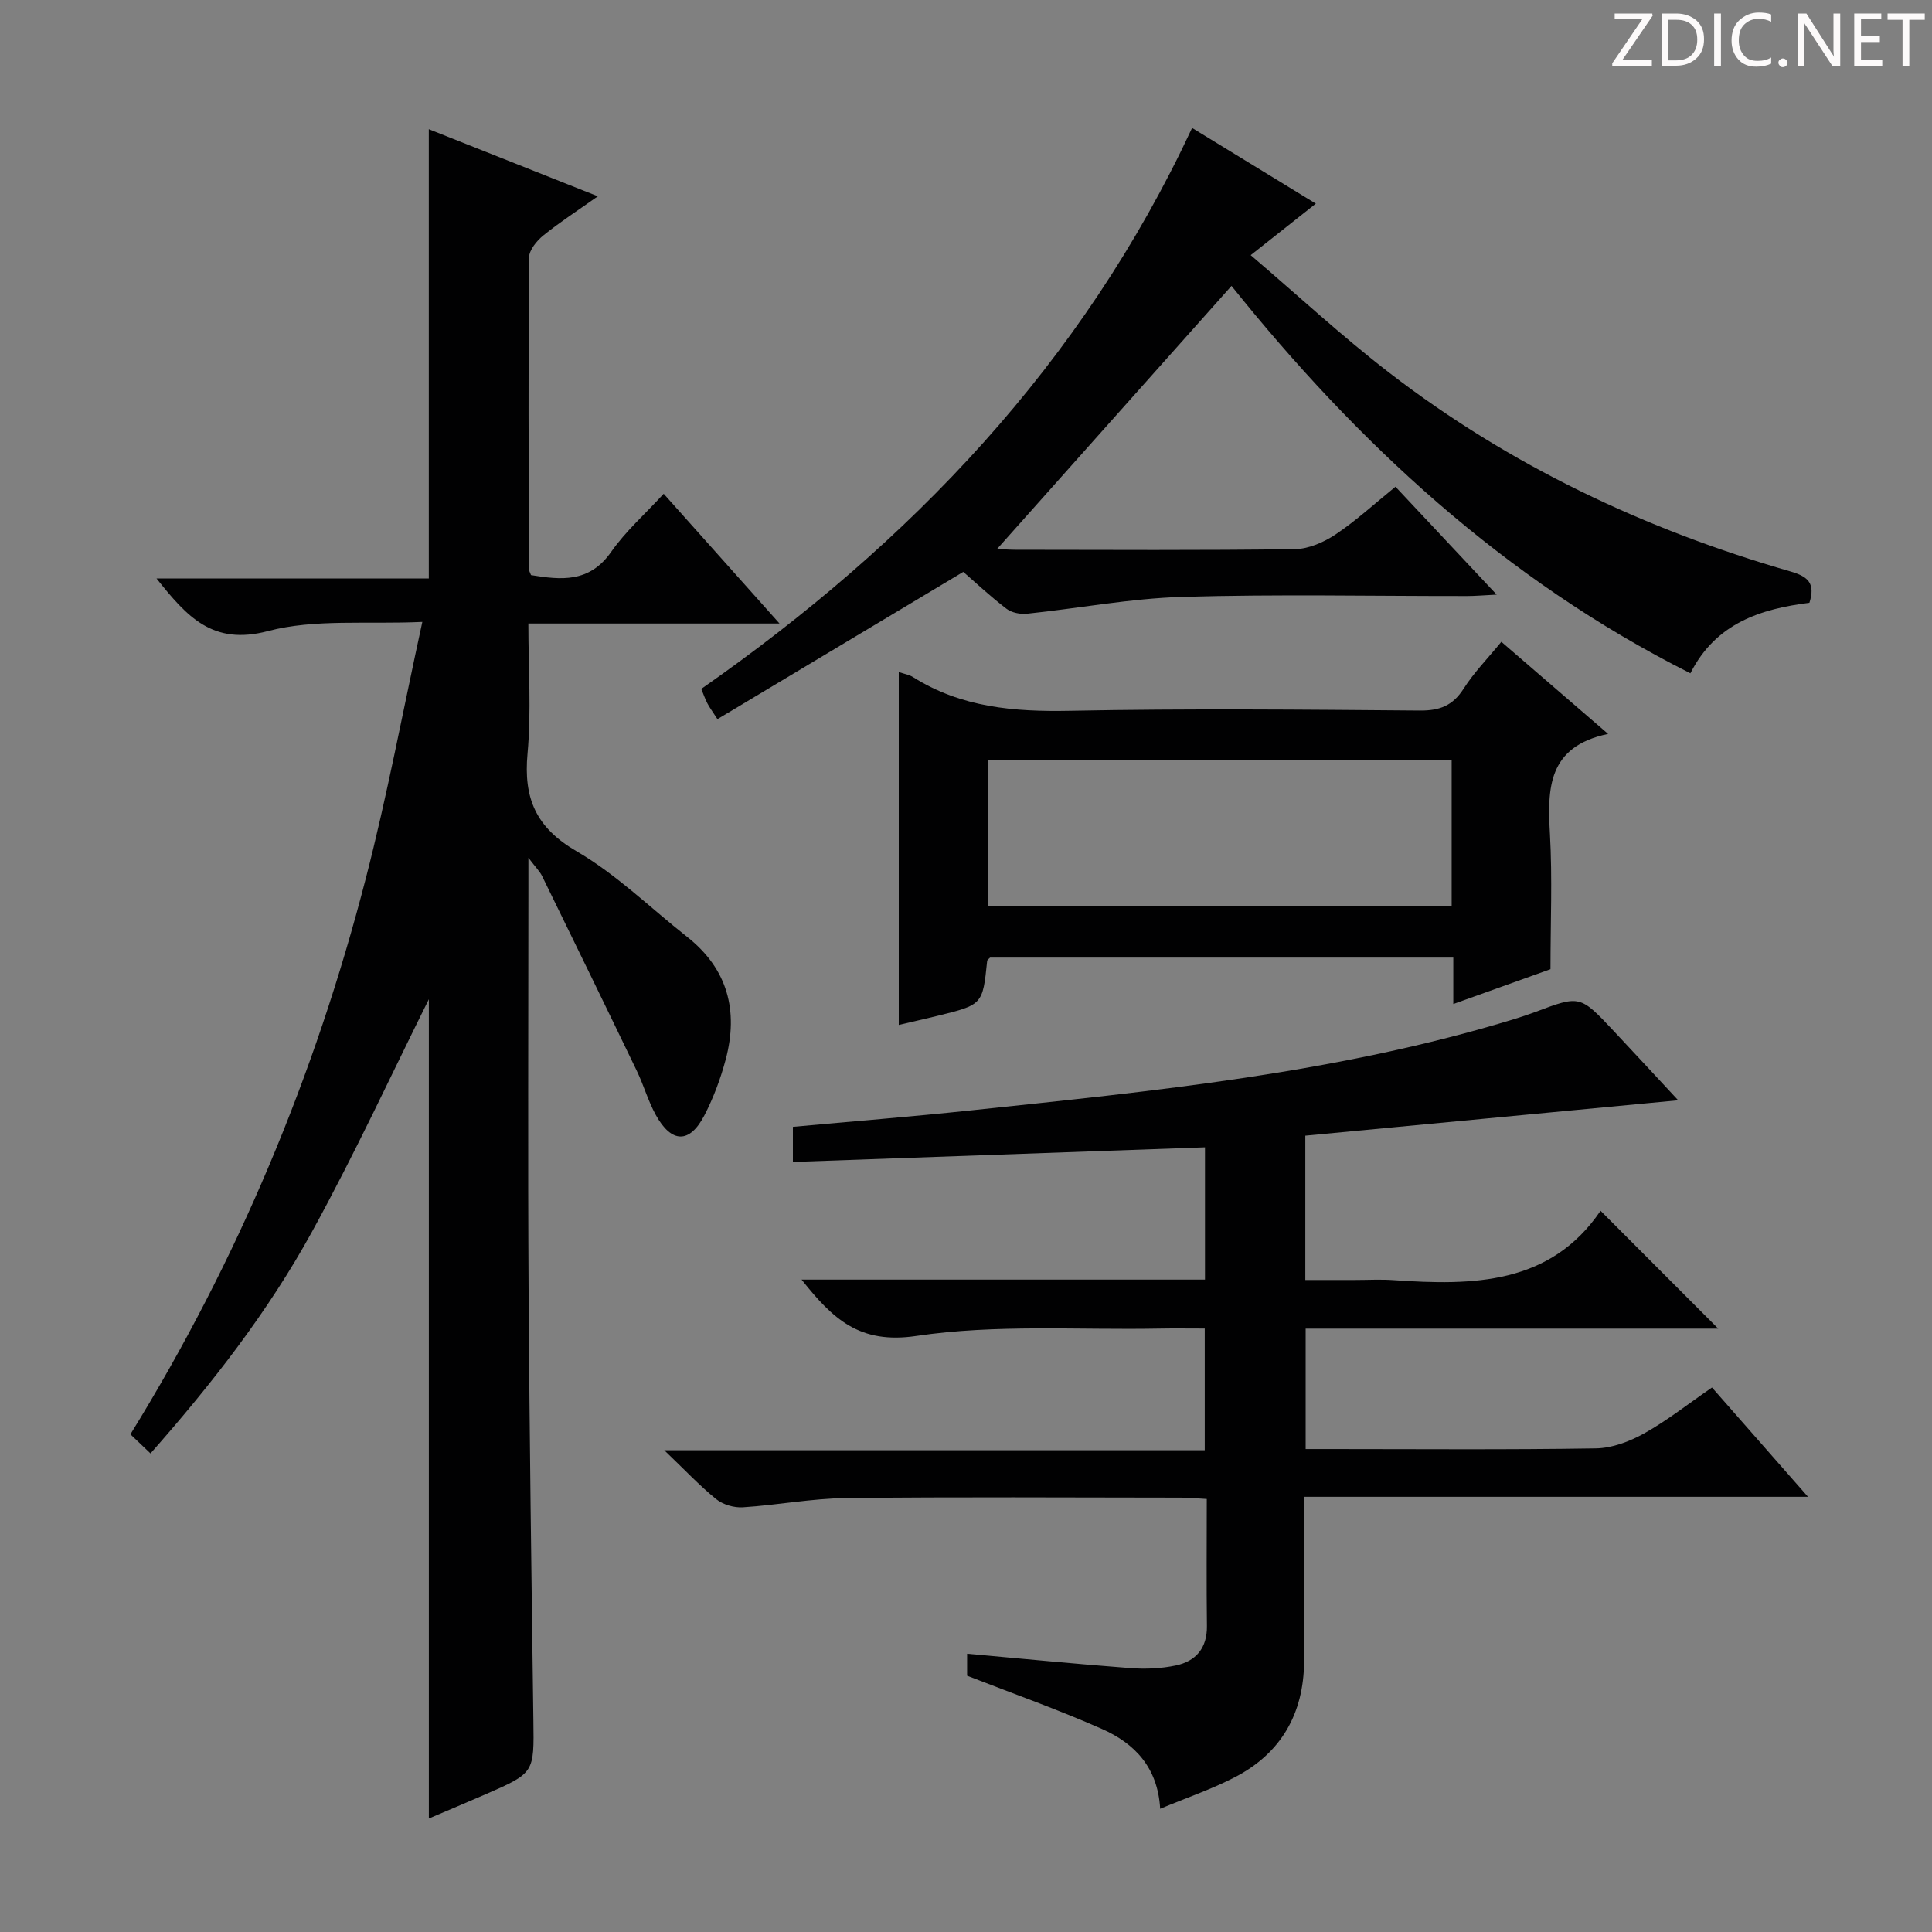 <svg enable-background="new 0 0 400 400" viewBox="0 0 400 400" xmlns="http://www.w3.org/2000/svg"><rect x="0" y="0" width="400" height="400" fill="#808080" stroke="none"/><g fill="#fcfafa"><path d="m342.2 3.2-6.3 9.2h6.1v1.2h-8.2v-.5l6.2-9.1h-5.7v-1.2h7.8v.4z"/><path d="m344 13.7v-10.9h3.1c1.6 0 3 .5 4.1 1.4 1.1 1 1.6 2.2 1.6 3.9s-.5 3-1.6 4-2.5 1.5-4.2 1.5h-3zm1.4-9.6v8.4h1.6c1.4 0 2.5-.4 3.2-1.1.8-.8 1.2-1.8 1.2-3.2s-.4-2.4-1.2-3.1-1.8-1-3.1-1z"/><path d="m356.3 2.8v10.9h-1.4v-10.9z"/><path d="m366.6 13.2c-.8.4-1.8.6-3 .6-1.6 0-2.8-.5-3.7-1.5s-1.4-2.3-1.4-3.9c0-1.7.5-3.2 1.6-4.2s2.4-1.6 4-1.6c1 0 1.9.1 2.6.4v1.5c-.8-.4-1.6-.6-2.6-.6-1.2 0-2.2.4-3 1.2s-1.1 1.9-1.1 3.3c0 1.3.4 2.3 1.1 3.1s1.6 1.1 2.8 1.1c1.1 0 2-.2 2.8-.7v1.3z"/><path d="m368.2 13c0-.3.1-.5.3-.6.2-.2.4-.3.6-.3.3 0 .5.1.7.3s.3.4.3.6-.1.5-.3.6c-.2.2-.4.3-.7.3s-.5-.1-.6-.3c-.2-.2-.3-.4-.3-.6z"/><path d="m381.1 13.7h-1.7l-5.5-8.4c-.2-.2-.3-.5-.4-.7 0 .2.1.8.1 1.5v7.6h-1.4v-10.9h1.8l5.3 8.3c.3.4.4.6.4.8 0-.3-.1-.8-.1-1.6v-7.5h1.4v10.9z"/><path d="m389.7 13.7h-5.8v-10.9h5.6v1.2h-4.2v3.5h3.9v1.2h-3.9v3.7h4.4z"/><path d="m398.4 4.1h-3.1v9.6h-1.4v-9.6h-3.1v-1.3h7.7v1.3z"/></g><path d="m87.44 128.76c-11.59.53-22.27-.66-31.97 1.9-11.45 3.02-16.73-2.95-23.07-10.9h56.38c0-31.3 0-61.84 0-93.01 11.22 4.45 22.67 9 35 13.89-4.12 2.92-7.85 5.33-11.28 8.1-1.37 1.11-2.96 3.04-2.97 4.6-.17 21.5-.08 42.99-.03 64.49 0 .31.21.61.44 1.24 6.19 1 12.07 1.65 16.58-4.79 3-4.29 7.04-7.86 10.89-12.05 7.96 8.91 15.54 17.41 23.98 26.86-17.95 0-34.65 0-52 0 0 9.37.63 18.21-.17 26.93-.85 9.25 1.71 15.31 10.15 20.22 8.26 4.8 15.28 11.73 22.87 17.71 8.45 6.65 10.68 15.34 8.01 25.4-1.06 3.98-2.53 7.93-4.42 11.58-3.06 5.89-6.81 5.8-10.07-.12-1.59-2.89-2.49-6.15-3.93-9.13-6.48-13.46-13.03-26.89-19.6-40.31-.47-.95-1.28-1.74-2.83-3.78v6.66c0 27.67-.13 55.33.04 83 .18 29.65.59 59.29.99 88.93.15 10.88.26 10.88-9.95 15.33-3.93 1.71-7.87 3.37-11.69 4.99 0-57.54 0-114.71 0-169.62-7.37 14.77-15.21 31.8-24.22 48.19-9.06 16.49-20.62 31.36-33.41 45.85-1.5-1.43-2.76-2.63-4.16-3.96 22.25-36.03 38.24-74.42 48.72-115.03 4.43-17.14 7.67-34.6 11.72-53.17z" fill="#010102"/><path d="m165.96 264.93h83.52c0-9.17 0-18.08 0-27.39-28.36 1.01-56.66 2.01-85.32 3.03 0-2.93 0-4.98 0-7.27 12.28-1.13 24.51-2.1 36.69-3.39 37.98-4.02 76.02-7.7 112.78-18.96 1.43-.44 2.85-.92 4.25-1.44 9.23-3.47 9.24-3.49 16.21 3.93 4.31 4.59 8.57 9.21 13.36 14.36-26.13 2.48-51.58 4.9-77.2 7.33v29.88h10.26c2.67 0 5.34-.16 8 .03 16.46 1.15 32.47.95 42.87-14.36 8.47 8.49 16.19 16.22 24.36 24.4-14.3 0-28.51 0-42.71 0-14.13 0-28.26 0-42.71 0v24.93h5.11c18.33 0 36.66.16 54.98-.14 3.38-.05 7.01-1.43 10.02-3.11 4.76-2.66 9.09-6.1 14.02-9.49 6.49 7.39 12.89 14.68 19.88 22.63-35.08 0-69.3 0-104.31 0v5.15c0 9.66.06 19.33-.02 28.99-.09 10.74-4.75 18.94-14.31 23.9-4.81 2.5-10.01 4.26-15.49 6.55-.49-8.63-5.36-13.56-12.01-16.51-9.05-4.01-18.41-7.31-27.96-11.04 0-.79 0-2.23 0-4.55 11.46 1.03 22.65 2.13 33.86 2.98 3.09.23 6.32.09 9.34-.55 4.17-.88 6.51-3.59 6.45-8.19-.11-8.63-.03-17.26-.03-26.28-2.03-.11-3.63-.28-5.24-.28-23.16-.02-46.32-.17-69.48.09-7.11.08-14.2 1.46-21.32 1.91-1.83.12-4.13-.55-5.53-1.69-3.46-2.8-6.53-6.09-10.75-10.12h111.9c0-8.52 0-16.55 0-25.2-3.19 0-6.3-.05-9.41.01-16.8.32-33.84-.93-50.33 1.53-11.72 1.74-17.26-3.51-23.73-11.67z" fill="#010102"/><path d="m199.44 118.4c-17.39 10.42-34.02 20.38-50.9 30.49-1.08-1.68-1.66-2.44-2.09-3.28-.45-.86-.77-1.8-1.26-2.98 43.36-30.28 78.89-67.35 101.62-116.14 8.72 5.34 17.01 10.41 25.62 15.67-4.48 3.54-8.49 6.72-13.49 10.67 9.82 8.37 18.93 16.83 28.74 24.38 24.91 19.19 52.9 32.42 83.04 41.11 3.6 1.04 5.19 2.44 3.9 6.48-10.01 1.26-19.38 4.17-24.64 14.6-38.65-19.44-69.13-47.91-95.01-80.21-16.31 18.31-32.49 36.47-48.51 54.44.54.03 2.11.18 3.67.19 19.33.02 38.65.14 57.98-.13 2.84-.04 5.99-1.43 8.42-3.05 4.25-2.85 8.06-6.36 12.39-9.87 6.76 7.21 13.43 14.32 20.95 22.34-2.76.14-4.46.29-6.16.29-19.66.02-39.33-.4-58.97.18-10.72.32-21.39 2.37-32.09 3.48-1.39.15-3.18-.2-4.26-1.02-3.3-2.51-6.33-5.36-8.95-7.64z" fill="#010102"/><path d="m310.84 132.88c7.19 6.21 14.2 12.25 22.1 19.07-12.55 2.62-12.57 11.29-12.04 20.75.51 9.13.11 18.31.11 27.96-6.45 2.31-12.92 4.63-20.12 7.21 0-3.58 0-6.48 0-9.61-32.34 0-64.1 0-95.91 0-.18.21-.57.43-.6.7-.93 9.05-.92 9.05-10.34 11.37-2.54.62-5.1 1.2-7.96 1.87 0-24.55 0-48.63 0-73.06 1.14.39 2.15.54 2.94 1.04 9.99 6.3 20.94 7.21 32.49 6.98 24.15-.48 48.31-.25 72.47-.05 4.11.03 6.81-1.02 9.05-4.53 2.13-3.34 4.95-6.22 7.81-9.7zm-10.29 24.47c-32.34 0-64.08 0-95.94 0v30.29h95.94c0-10.18 0-20.07 0-30.29z" fill="#010102"/></svg>